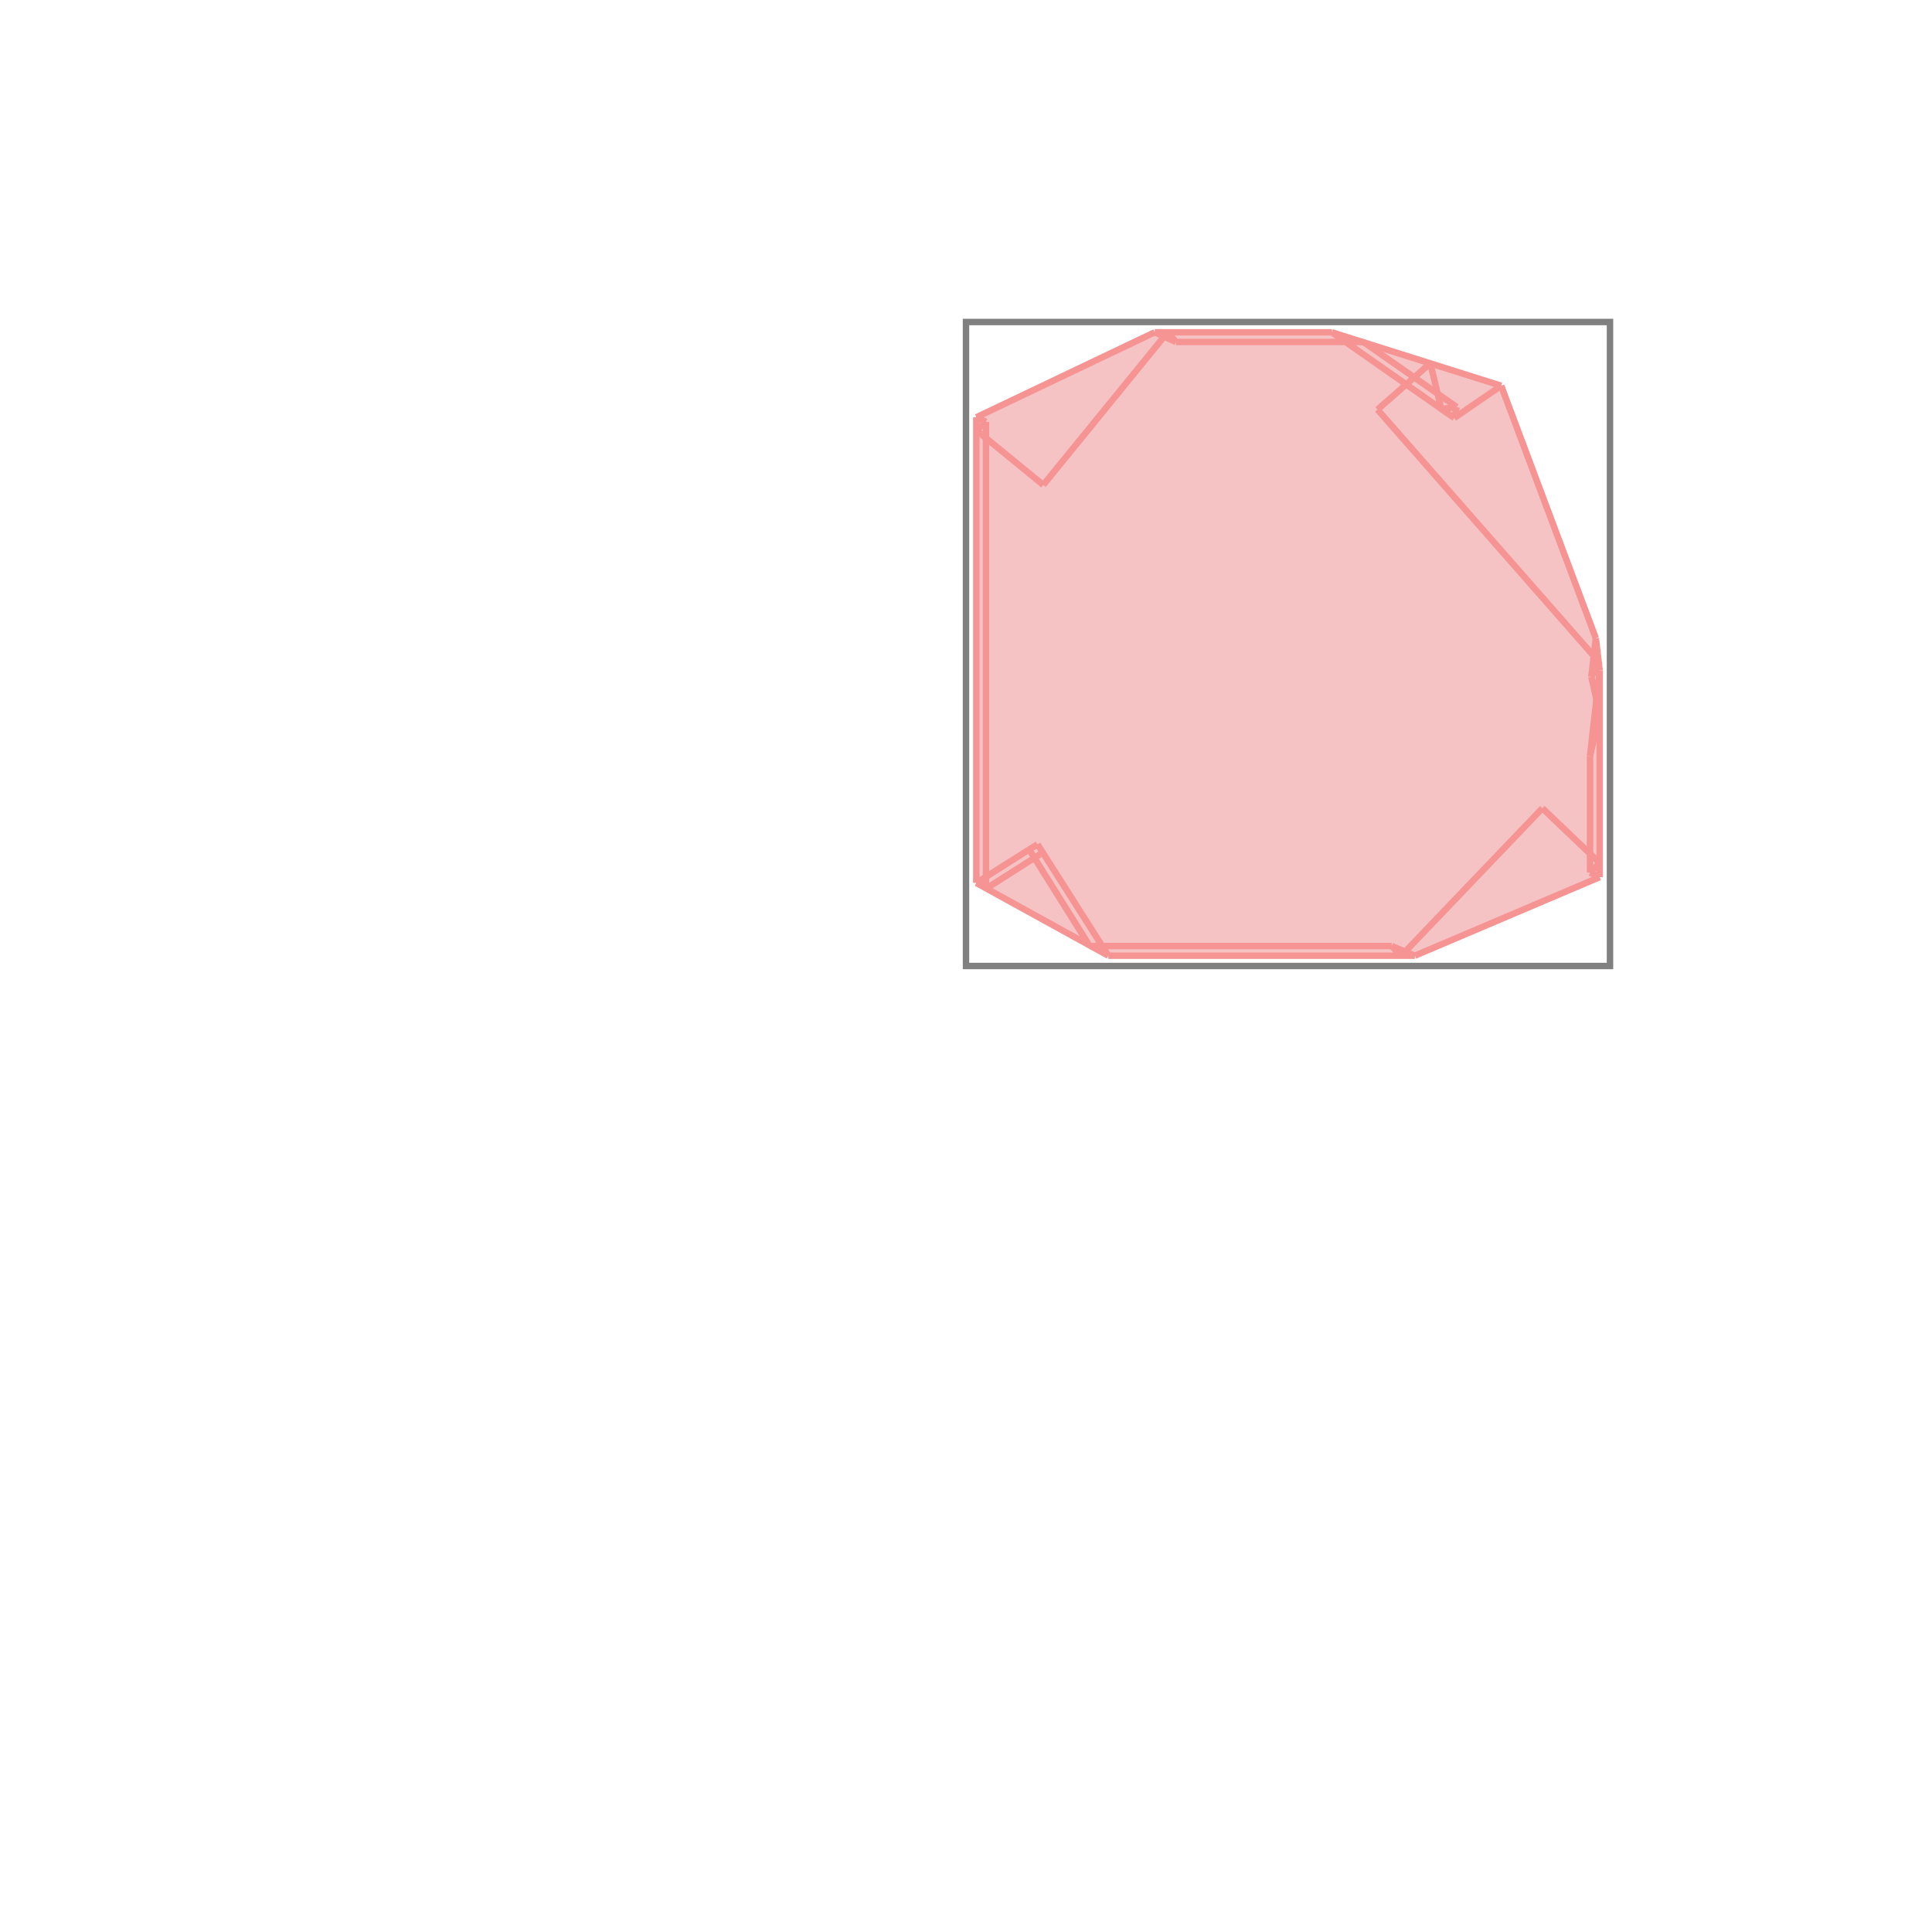 <svg xmlns="http://www.w3.org/2000/svg" viewBox="-1.5 -1.5 3 3">
<g transform="scale(1, -1)">
<path d="M0.221 0.016 L0.697 0.016 L0.984 0.138 L0.984 0.459 L0.978 0.509 L0.831 0.901 L0.568 0.984 L0.293 0.984 L0.016 0.852 L0.016 0.129 z " fill="rgb(245,195,195)" />
<path d="M0 0 L1 0 L1 1 L0 1  z" fill="none" stroke="rgb(128,128,128)" stroke-width="0.01" />
<line x1="0.969" y1="0.145" x2="0.984" y2="0.16" style="stroke:rgb(246,147,147);stroke-width:0.01" />
<line x1="0.676" y1="0.016" x2="0.895" y2="0.245" style="stroke:rgb(246,147,147);stroke-width:0.01" />
<line x1="0.971" y1="0.449" x2="0.983" y2="0.472" style="stroke:rgb(246,147,147);stroke-width:0.01" />
<line x1="0.697" y1="0.016" x2="0.984" y2="0.138" style="stroke:rgb(246,147,147);stroke-width:0.01" />
<line x1="0.969" y1="0.326" x2="0.984" y2="0.392" style="stroke:rgb(246,147,147);stroke-width:0.01" />
<line x1="0.758" y1="0.851" x2="0.762" y2="0.868" style="stroke:rgb(246,147,147);stroke-width:0.01" />
<line x1="0.971" y1="0.449" x2="0.978" y2="0.509" style="stroke:rgb(246,147,147);stroke-width:0.01" />
<line x1="0.969" y1="0.326" x2="0.984" y2="0.459" style="stroke:rgb(246,147,147);stroke-width:0.01" />
<line x1="0.016" y1="0.129" x2="0.016" y2="0.852" style="stroke:rgb(246,147,147);stroke-width:0.01" />
<line x1="0.031" y1="0.12" x2="0.031" y2="0.845" style="stroke:rgb(246,147,147);stroke-width:0.01" />
<line x1="0.969" y1="0.145" x2="0.969" y2="0.326" style="stroke:rgb(246,147,147);stroke-width:0.01" />
<line x1="0.984" y1="0.138" x2="0.984" y2="0.459" style="stroke:rgb(246,147,147);stroke-width:0.01" />
<line x1="0.221" y1="0.016" x2="0.697" y2="0.016" style="stroke:rgb(246,147,147);stroke-width:0.01" />
<line x1="0.192" y1="0.031" x2="0.661" y2="0.031" style="stroke:rgb(246,147,147);stroke-width:0.01" />
<line x1="0.031" y1="0.12" x2="0.119" y2="0.176" style="stroke:rgb(246,147,147);stroke-width:0.01" />
<line x1="0.016" y1="0.129" x2="0.111" y2="0.189" style="stroke:rgb(246,147,147);stroke-width:0.01" />
<line x1="0.192" y1="0.031" x2="0.098" y2="0.181" style="stroke:rgb(246,147,147);stroke-width:0.01" />
<line x1="0.221" y1="0.016" x2="0.111" y2="0.189" style="stroke:rgb(246,147,147);stroke-width:0.01" />
<line x1="0.221" y1="0.016" x2="0.016" y2="0.129" style="stroke:rgb(246,147,147);stroke-width:0.01" />
<line x1="0.984" y1="0.459" x2="0.978" y2="0.509" style="stroke:rgb(246,147,147);stroke-width:0.01" />
<line x1="0.639" y1="0.864" x2="0.721" y2="0.936" style="stroke:rgb(246,147,147);stroke-width:0.01" />
<line x1="0.738" y1="0.865" x2="0.721" y2="0.936" style="stroke:rgb(246,147,147);stroke-width:0.01" />
<line x1="0.758" y1="0.851" x2="0.831" y2="0.901" style="stroke:rgb(246,147,147);stroke-width:0.01" />
<line x1="0.12" y1="0.747" x2="0.313" y2="0.984" style="stroke:rgb(246,147,147);stroke-width:0.01" />
<line x1="0.984" y1="0.392" x2="0.971" y2="0.449" style="stroke:rgb(246,147,147);stroke-width:0.01" />
<line x1="0.697" y1="0.016" x2="0.661" y2="0.031" style="stroke:rgb(246,147,147);stroke-width:0.01" />
<line x1="0.676" y1="0.016" x2="0.661" y2="0.031" style="stroke:rgb(246,147,147);stroke-width:0.01" />
<line x1="0.978" y1="0.509" x2="0.831" y2="0.901" style="stroke:rgb(246,147,147);stroke-width:0.01" />
<line x1="0.984" y1="0.138" x2="0.969" y2="0.145" style="stroke:rgb(246,147,147);stroke-width:0.01" />
<line x1="0.016" y1="0.832" x2="0.031" y2="0.845" style="stroke:rgb(246,147,147);stroke-width:0.01" />
<line x1="0.12" y1="0.747" x2="0.016" y2="0.832" style="stroke:rgb(246,147,147);stroke-width:0.01" />
<line x1="0.326" y1="0.969" x2="0.313" y2="0.984" style="stroke:rgb(246,147,147);stroke-width:0.01" />
<line x1="0.984" y1="0.16" x2="0.895" y2="0.245" style="stroke:rgb(246,147,147);stroke-width:0.01" />
<line x1="0.016" y1="0.852" x2="0.293" y2="0.984" style="stroke:rgb(246,147,147);stroke-width:0.01" />
<line x1="0.983" y1="0.472" x2="0.639" y2="0.864" style="stroke:rgb(246,147,147);stroke-width:0.01" />
<line x1="0.031" y1="0.845" x2="0.016" y2="0.852" style="stroke:rgb(246,147,147);stroke-width:0.01" />
<line x1="0.738" y1="0.865" x2="0.762" y2="0.868" style="stroke:rgb(246,147,147);stroke-width:0.01" />
<line x1="0.326" y1="0.969" x2="0.293" y2="0.984" style="stroke:rgb(246,147,147);stroke-width:0.01" />
<line x1="0.758" y1="0.851" x2="0.568" y2="0.984" style="stroke:rgb(246,147,147);stroke-width:0.01" />
<line x1="0.762" y1="0.868" x2="0.617" y2="0.969" style="stroke:rgb(246,147,147);stroke-width:0.01" />
<line x1="0.326" y1="0.969" x2="0.617" y2="0.969" style="stroke:rgb(246,147,147);stroke-width:0.01" />
<line x1="0.293" y1="0.984" x2="0.568" y2="0.984" style="stroke:rgb(246,147,147);stroke-width:0.01" />
<line x1="0.831" y1="0.901" x2="0.568" y2="0.984" style="stroke:rgb(246,147,147);stroke-width:0.01" />
</g>
</svg>
